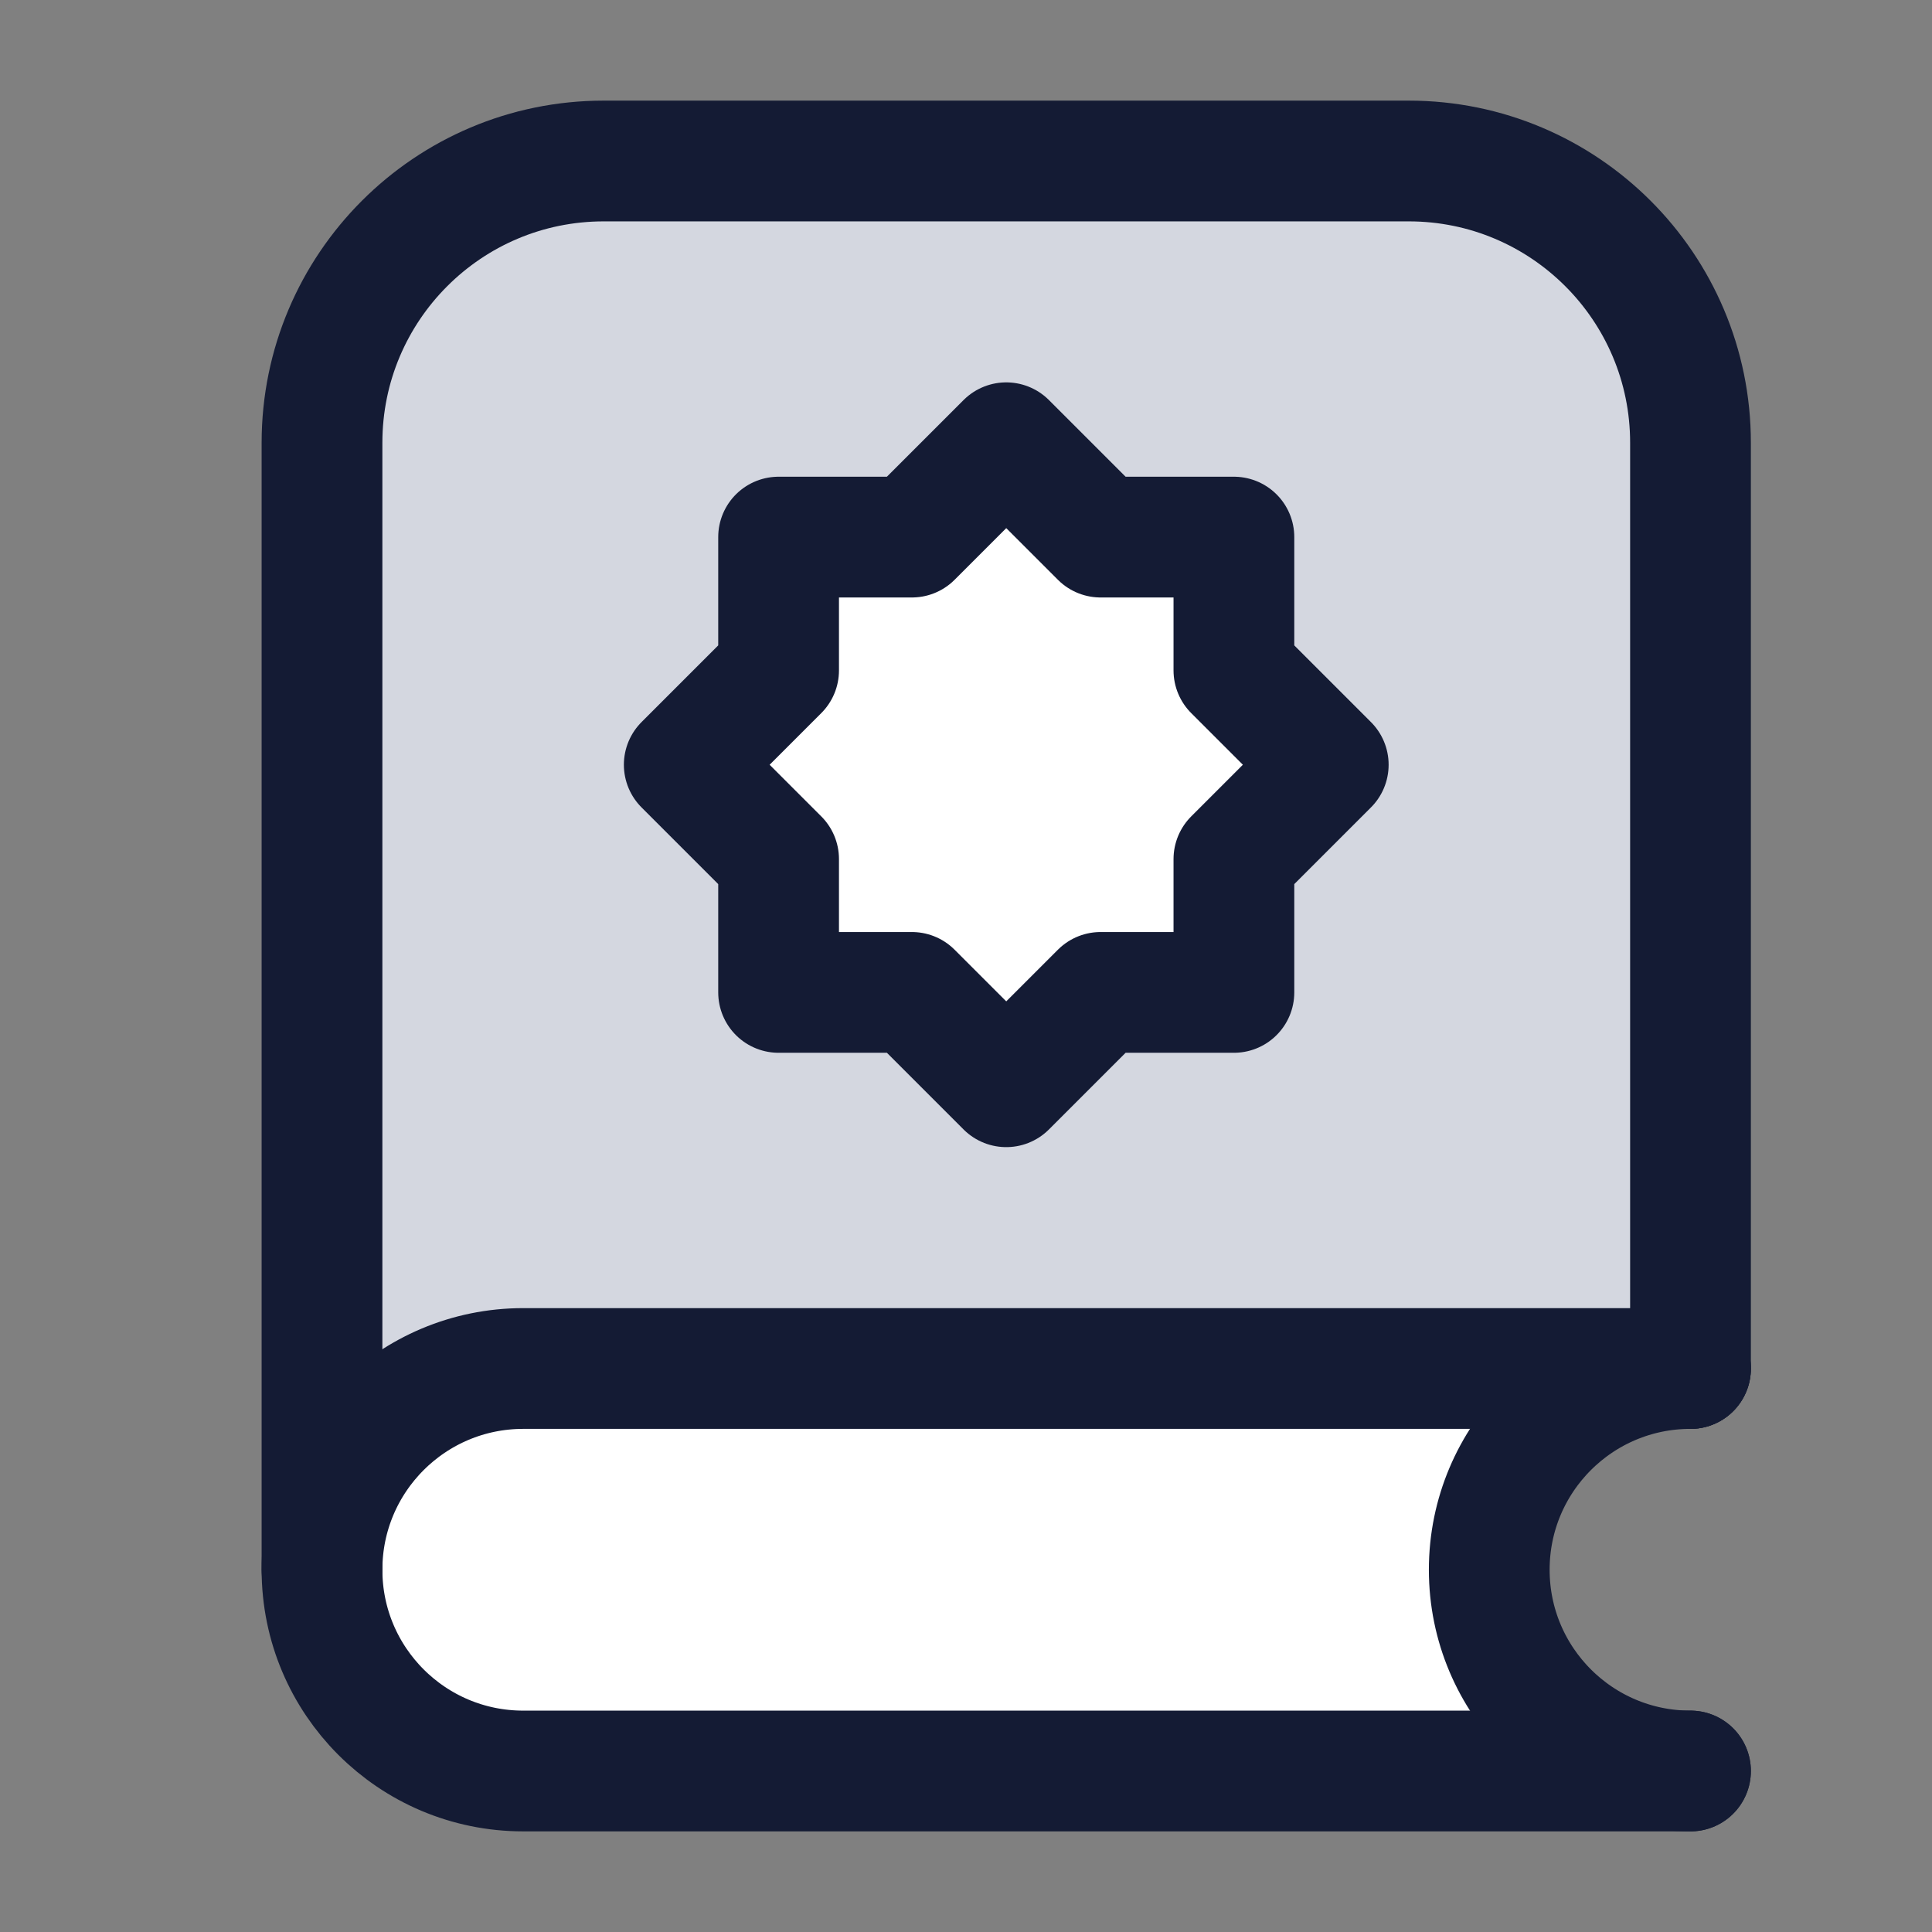 <svg width="24" height="24" viewBox="0 0 24 24" fill="none" xmlns="http://www.w3.org/2000/svg">
<rect x="0" y="0" width="24" height="24" fill="#808080" stroke="none"/>
<path d="M21 17H6.5C5.119 17 4 18.119 4 19.5C4 20.881 5.119 22 6.5 22H21C19.619 22 18.5 20.881 18.5 19.5C18.5 18.119 19.619 17 21 17Z" fill="white"/>
<path d="M21 17H6.5C5.119 17 4 18.119 4 19.5V5.5C4 3.567 5.567 2 7.5 2H17.5C19.433 2 21 3.567 21 5.5V17Z" fill="#D4D7E0"/>
<path d="M21 17H6.5C5.119 17 4 18.119 4 19.5C4 20.881 5.119 22 6.5 22H21" stroke="#141B34" stroke-width="1.5" stroke-linecap="round"/>
<path d="M21 22C19.619 22 18.5 20.881 18.5 19.5C18.5 18.119 19.619 17 21 17" stroke="#141B34" stroke-width="1.5" stroke-linecap="round"/>
<path d="M13.672 6.672L12.5 5.5L11.328 6.672H9.672V8.328L8.5 9.5L9.672 10.672V12.328H11.328L12.5 13.5L13.672 12.328H15.328V10.672L16.5 9.5L15.328 8.328V6.672H13.672Z" fill="white"/>
<path d="M13.672 6.672L12.5 5.5L11.328 6.672H9.672V8.328L8.5 9.5L9.672 10.672V12.328H11.328L12.5 13.5L13.672 12.328H15.328V10.672L16.5 9.5L15.328 8.328V6.672H13.672Z" stroke="#141B34" stroke-width="1.5" stroke-linecap="round" stroke-linejoin="round"/>
<path d="M4 19.5V5.5C4 3.567 5.567 2 7.5 2H17.5C19.433 2 21 3.567 21 5.5V17" stroke="#141B34" stroke-width="1.5" stroke-linecap="round" stroke-linejoin="round"/>
</svg>
